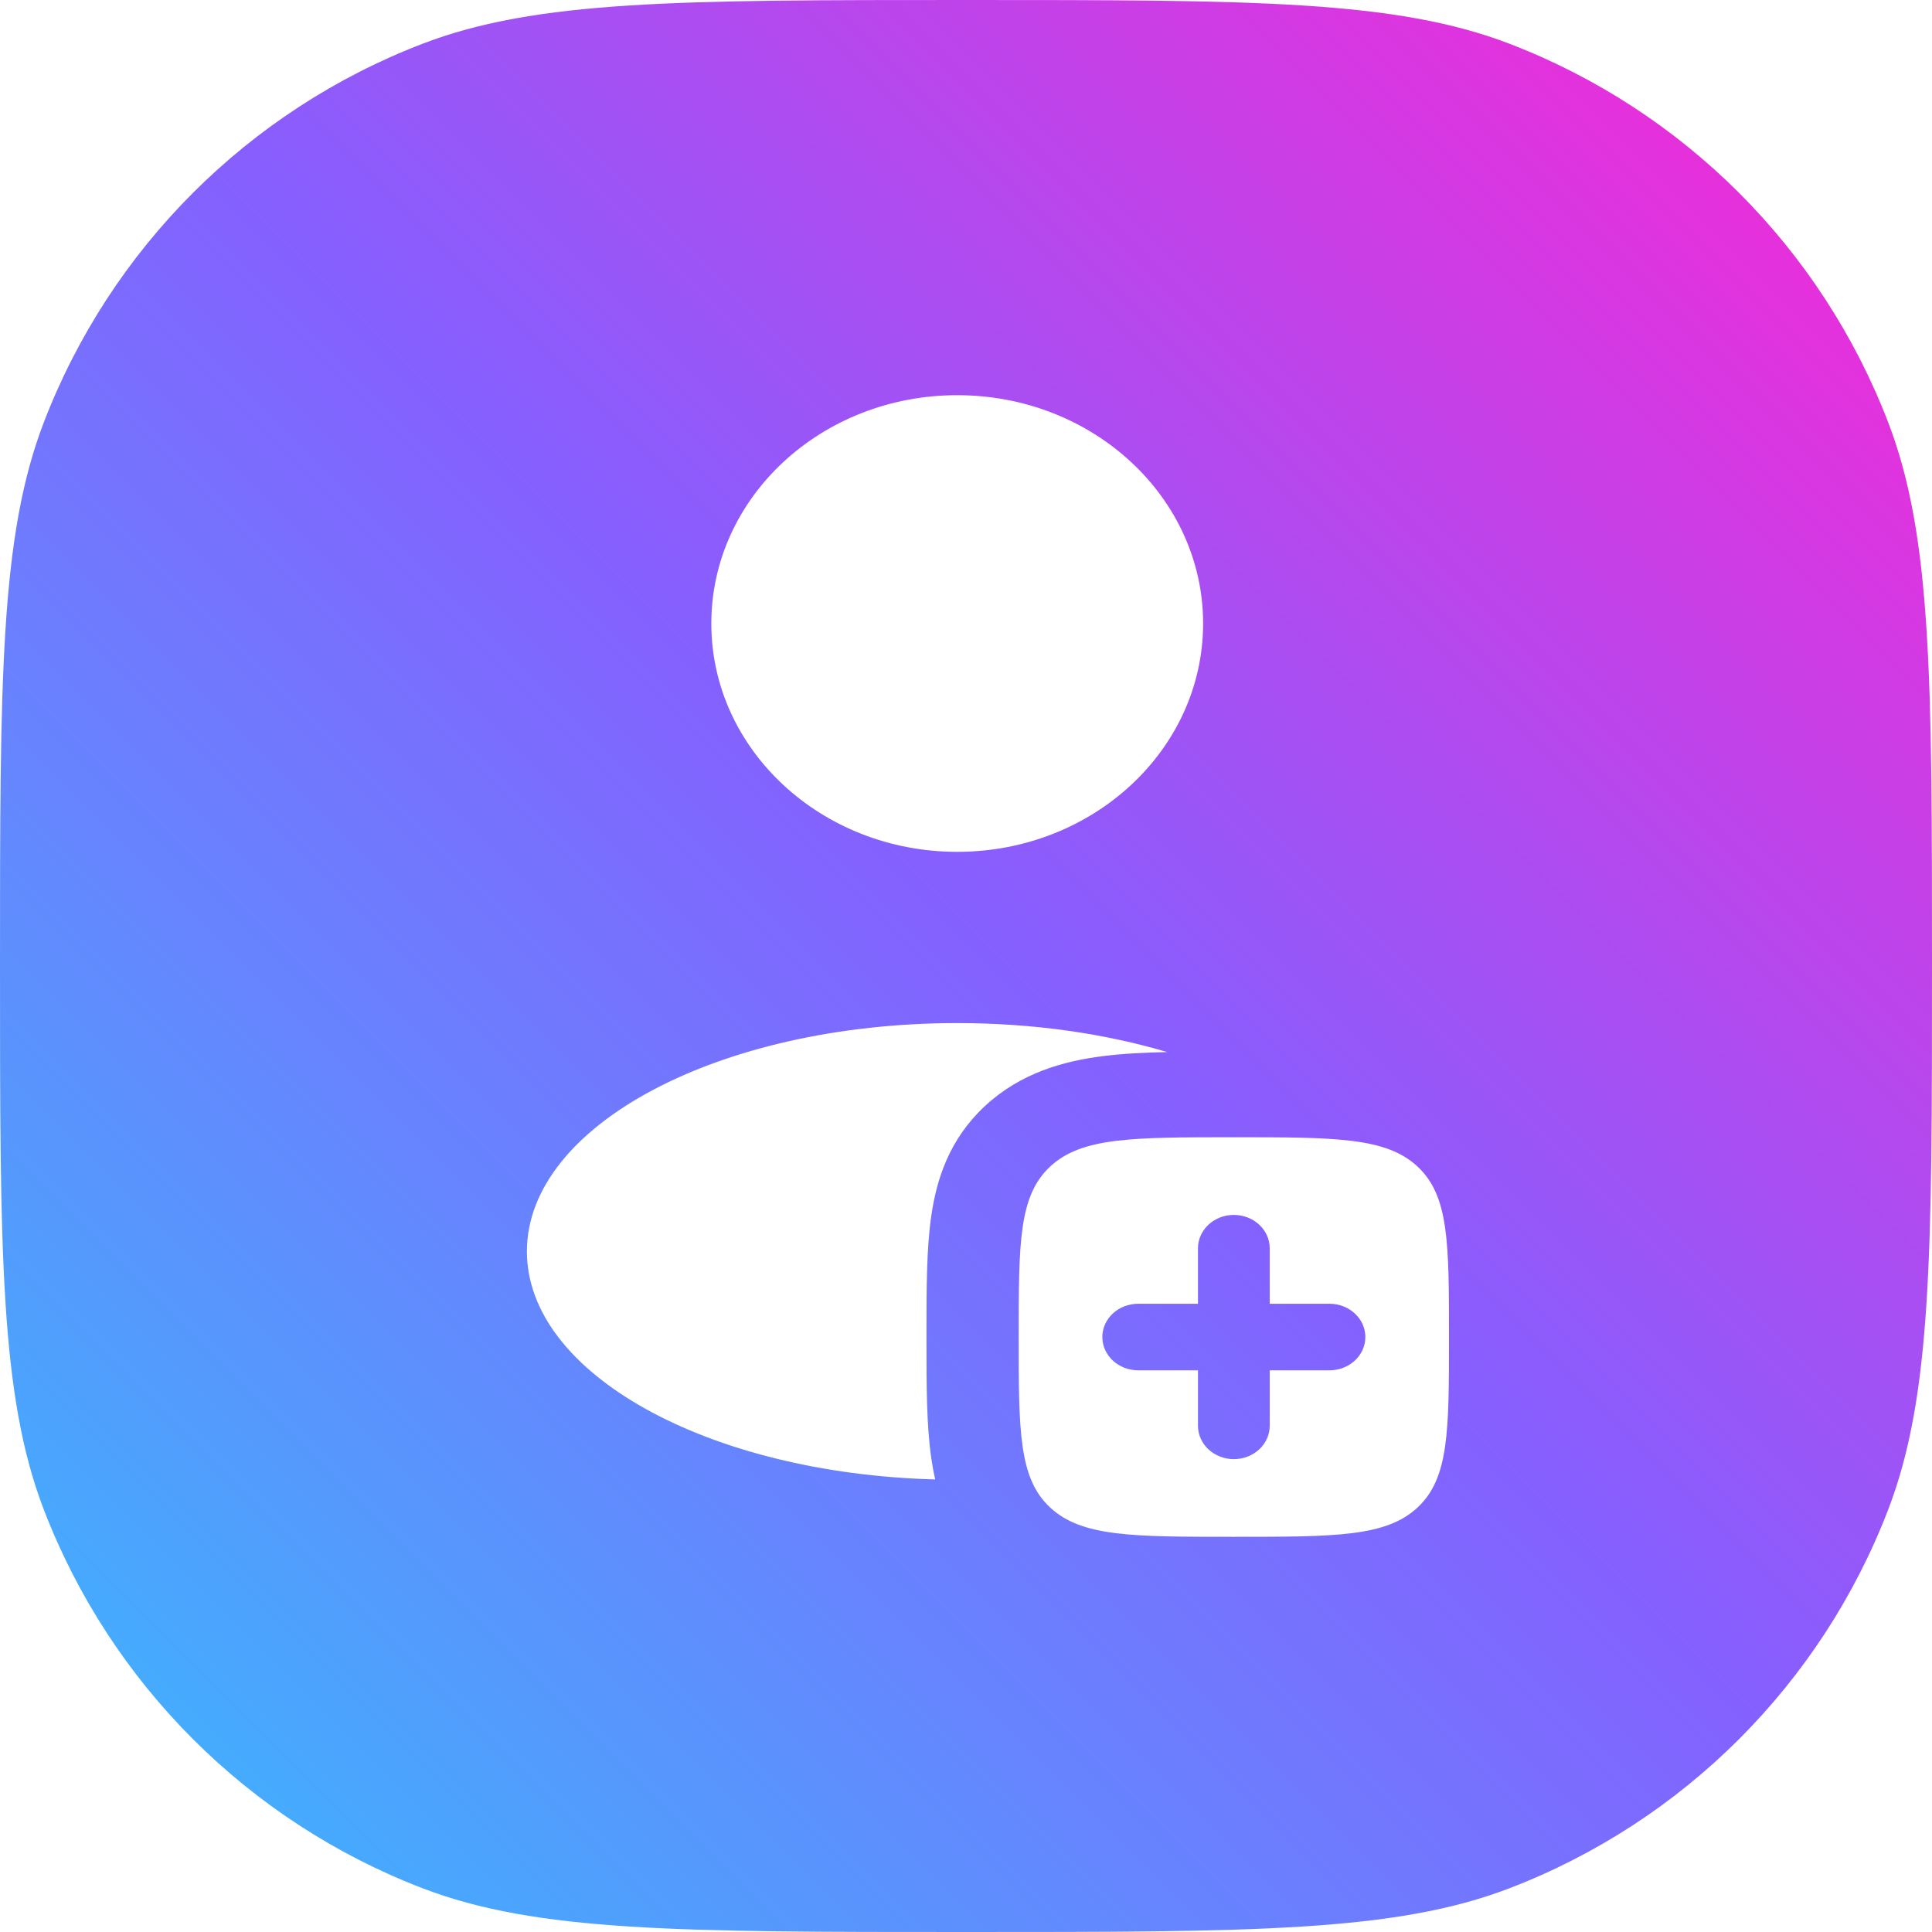 <svg width="44" height="44" viewBox="0 0 44 44" fill="none" xmlns="http://www.w3.org/2000/svg">
<path fill-rule="evenodd" clip-rule="evenodd" d="M0.996 9.624C0 12.22 0 15.48 0 22C0 28.52 0 31.78 0.996 34.376C2.52 38.344 5.656 41.48 9.624 43.004C12.22 44 15.48 44 22 44C28.52 44 31.78 44 34.376 43.004C38.344 41.48 41.48 38.344 43.004 34.376C44 31.78 44 28.52 44 22C44 15.48 44 12.22 43.004 9.624C41.48 5.656 38.344 2.52 34.376 0.996C31.78 0 28.52 0 22 0C15.48 0 12.22 0 9.624 0.996C5.656 2.52 2.52 5.656 0.996 9.624ZM21.8 19.4C24.893 19.4 27.4 17.072 27.4 14.2C27.4 11.328 24.893 9 21.8 9C18.707 9 16.2 11.328 16.2 14.2C16.2 17.072 18.707 19.4 21.8 19.4ZM28.1 35C25.79 35 24.635 35 23.918 34.334C23.2 33.667 23.2 32.595 23.2 30.45V30.45V30.45C23.2 28.305 23.2 27.233 23.918 26.566C24.635 25.9 25.79 25.9 28.1 25.9C30.41 25.9 31.565 25.9 32.282 26.566C33 27.233 33 28.305 33 30.45C33 32.595 33 33.667 32.282 34.334C31.565 35 30.41 35 28.1 35ZM28.917 28.428C28.917 28.009 28.551 27.669 28.1 27.669C27.649 27.669 27.283 28.009 27.283 28.428V29.692H25.922C25.471 29.692 25.105 30.031 25.105 30.45C25.105 30.869 25.471 31.208 25.922 31.208H27.283V32.472C27.283 32.891 27.649 33.231 28.1 33.231C28.551 33.231 28.917 32.891 28.917 32.472V31.208H30.278C30.729 31.208 31.095 30.869 31.095 30.45C31.095 30.031 30.729 29.692 30.278 29.692H28.917V28.428ZM21.8 23.3C23.536 23.3 25.166 23.54 26.581 23.96C26.058 23.971 25.569 23.996 25.132 24.051C24.232 24.163 23.247 24.432 22.433 25.188C21.619 25.943 21.329 26.858 21.209 27.694C21.1 28.445 21.1 29.362 21.1 30.338V30.338V30.338V30.338V30.562V30.562V30.562V30.562C21.1 31.538 21.1 32.455 21.209 33.206C21.232 33.366 21.261 33.529 21.299 33.693C16.119 33.555 12 31.283 12 28.5C12 25.628 16.388 23.3 21.8 23.3Z" fill="url(#paint0_linear_129_1354)"/>
<defs>
<linearGradient id="paint0_linear_129_1354" x1="44" y1="0" x2="0" y2="44" gradientUnits="userSpaceOnUse">
<stop stop-color="#FF24D3"/>
<stop offset="0.48" stop-color="#865FFE"/>
<stop offset="1" stop-color="#36BDFD"/>
</linearGradient>
</defs>
</svg>
